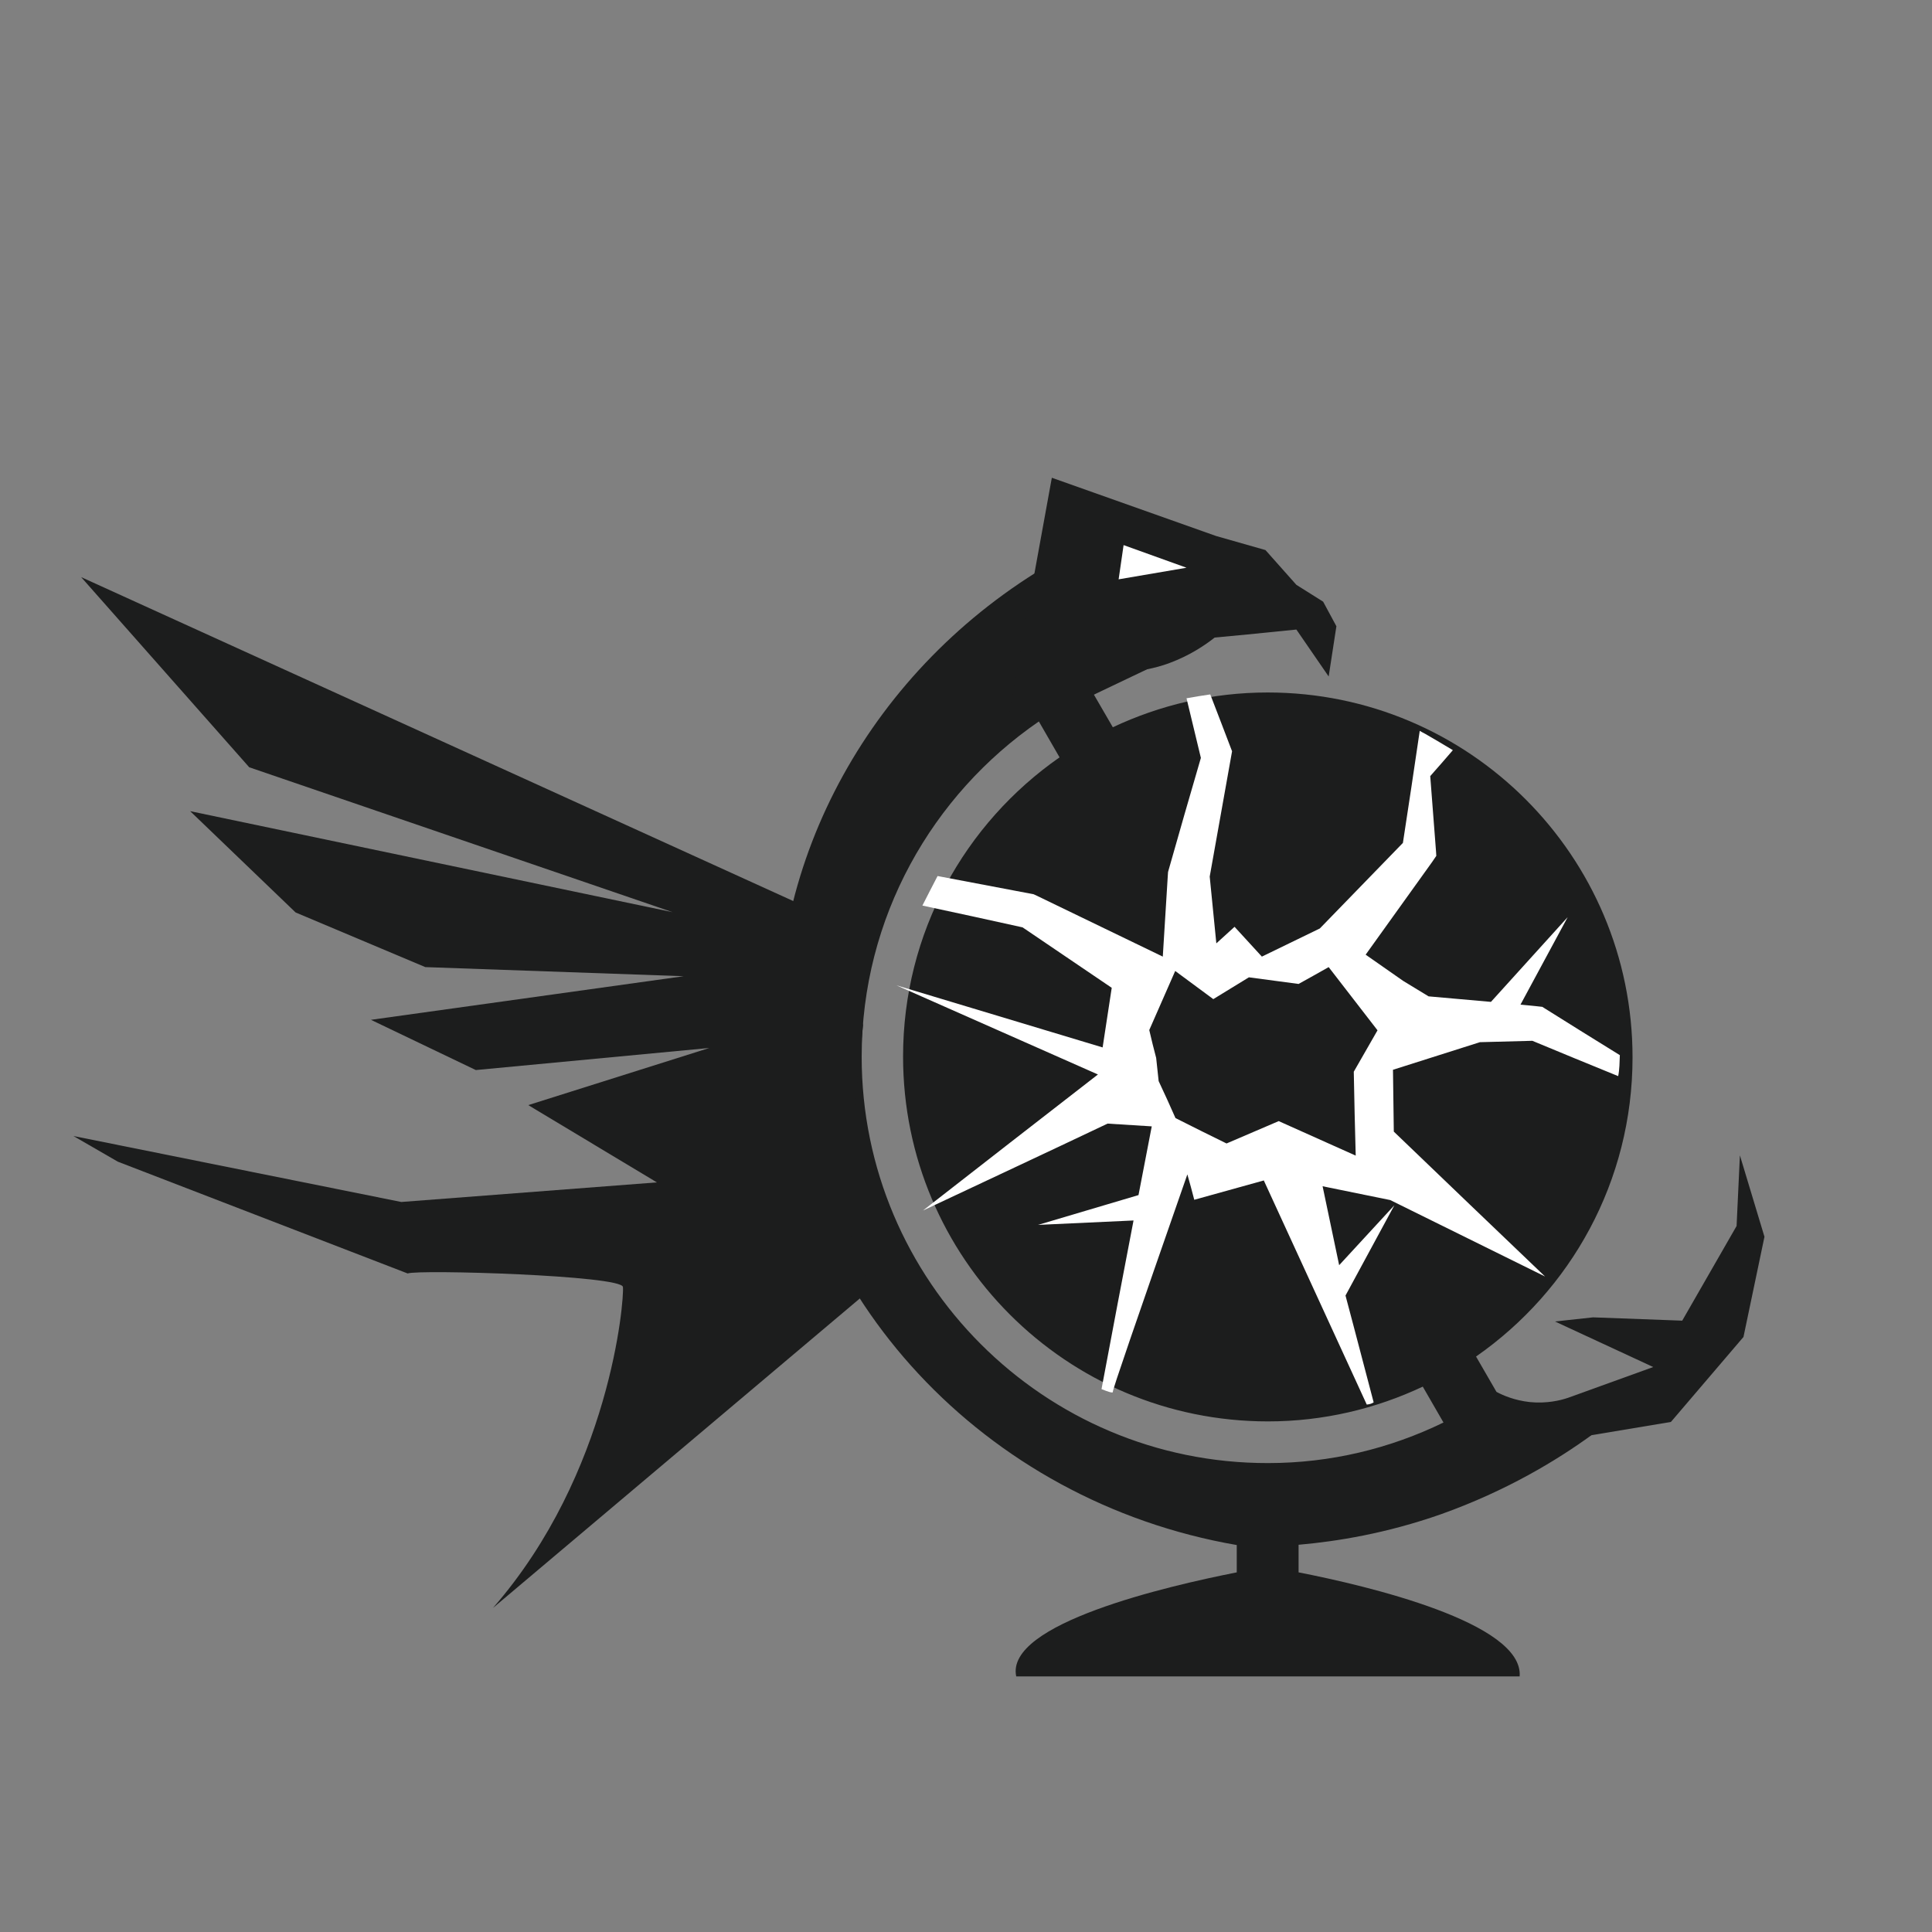 <?xml version="1.0" encoding="utf-8"?>
<!-- Generator: Adobe Illustrator 27.3.1, SVG Export Plug-In . SVG Version: 6.00 Build 0)  -->
<svg version="1.1" id="Calque_1" xmlns="http://www.w3.org/2000/svg" xmlns:xlink="http://www.w3.org/1999/xlink" x="0px" y="0px"
	 viewBox="0 0 700 700" style="enable-background:new 0 0 700 700;" xml:space="preserve">
<rect x="0" y="0" width="700" height="700" fill="#808080" stroke="none"/>
<style type="text/css">
	.st0{fill:#1C1D1D;}
	.st1{fill:#FFFFFF;}
</style>
<path class="st0" d="M576.6,520c-2.9-4.5-5.7-9-8.6-13.5c-2.7,0.9-7.6,2.1-13.7,1.5c-5.5-0.6-9.7-2.4-12.1-3.7l-7.4-12.8
	c34.3-23.9,56.7-63.5,56.7-108.4c0-73-59.2-132.2-132.2-132.2c-20.1,0-39.1,4.6-56.1,12.6l-7.6-13.1c6.4-3.1,13-5.8,19.9-7.9
	c-11.4-12.9-22.9-25.8-34.3-38.6c-65.1,37.9-103.8,107.7-99,179.2c5.8,86.3,74,160.8,165.9,176.7v9.9c-25.3,5-84,18.6-79.9,37.7
	h182.4c1.5-19.5-55.5-32.9-80.1-37.7v-10c13.8-1.2,31.8-4.1,51.7-11.1C546,540.1,564.2,529,576.6,520z M312.2,382.9
	c0-50.4,25.5-94.9,64.2-121.5l7.5,13c-34.3,23.9-56.7,63.5-56.7,108.4c0,73.1,59.2,132.2,132.2,132.2c20.1,0,39.1-4.6,56.1-12.6
	l7.5,13c-19.3,9.4-40.8,14.7-63.6,14.7C378.2,530.2,312.2,464.1,312.2,382.9L312.2,382.9z"/>
<path class="st1" d="M586.9,382.3c-9.1-5.6-18.2-11.3-27.3-17l-0.8-0.5l-1.8-0.2l-6.1-0.6l17.1-31.7l-27.8,30.7l-22.6-2l-9.2-5.6
	l-13.6-9.5l24.1-33.6l1.5-2.2l-0.1-1.6l-2.1-27.3c2.7-3.1,5.5-6.2,8.2-9.4c-3.3-2-6.7-4-10-5.9c-0.7-0.4-1.4-0.7-2-1.1
	c-2,13.5-4,27.1-6.1,40.6l-30.1,31l-21,10.2l-9.9-10.8l-6.6,6l-2.4-24.2l7.6-42.6l0.5-2.8c-2.6-6.9-5.3-13.8-7.9-20.6
	c-2.9,0.4-5.8,0.9-8.6,1.4c1.7,7.2,3.5,14.4,5.2,21.6c-4,13.6-7.9,27.3-11.8,41l-0.1,0.4l-0.1,1.5l-1.8,29.1l-45.1-21.8l-1.7-0.8
	c-11.6-2.2-23.2-4.4-34.8-6.6c-1.9,3.6-3.7,7.2-5.5,10.7c12.1,2.6,24.2,5.2,36.3,7.9l32.3,21.9c-1.1,7.2-2.2,14.4-3.3,21.6
	c-24.9-7.5-49.8-15-74.7-22.5c24.4,10.8,48.6,21.5,73,32.3c-21.1,16.4-42.3,32.8-63.4,49.3c22.3-10.5,44.6-20.9,66.9-31.5l16,1
	l-4.8,24.9l-36.4,10.8l34.6-1.6c-3.9,20.4-7.8,40.7-11.6,61.1c2,0.8,3.9,1.5,4.1,1.1c0.1-0.1,0-0.1,0-0.1c-0.2-0.5,7.9-24,27-78.8
	c0.9,3.1,1.7,6.1,2.5,9.2l25.2-7c12.5,27.1,24.8,54.1,37.3,81.2c1.1-0.1,1.9-0.4,2.5-0.8c-5.8-22.2-10.2-38.7-10.2-38.7
	s11.8-21.8,17.7-32.7l-20,21.7l-6-28.6l24.5,5c18.7,9.2,37.4,18.5,56.1,27.7c-18.3-17.5-36.6-35-54.8-52.5
	c-0.1-7.5-0.2-14.9-0.3-22.4l31.5-10l19-0.5c10.3,4.3,20.8,8.6,31.1,12.8C586.8,387.4,586.8,384.9,586.9,382.3z M463.3,406.2
	l-18.9,8.1c-6.2-3-12.3-6.1-18.5-9.2c-2-4.5-4-9-6.1-13.4l-0.9-8.4c-0.9-3.3-1.7-6.7-2.5-10.1c3.1-7.1,6.3-14.3,9.4-21.4l13.8,10.2
	l12.9-7.9c6,0.8,12,1.6,18,2.4c3.7-2,7.3-4.1,10.9-6.1l17.7,22.9c-2.9,5-5.7,10-8.6,15c0.2,10.1,0.4,20.3,0.7,30.4L463.3,406.2z"/>
<path class="st1" d="M684.3,221.3"/>
<path class="st1" d="M674.1,175.6"/>
<path class="st1" d="M596.6,311.1"/>
<g>
	<path class="st0" d="M147.7,461.4c3.8-1.5,77.6,0.7,78,4.9c0.5,4.6-4.5,67.5-47.1,116.3c45.6-38.5,91.2-76.9,136.8-115.4
		c-3.3-9.1-6.5-18.2-9.8-27.2l7.1-68.7l-20.6-42.7L29.4,209.1c20.3,23,40.6,45.9,60.9,68.9l153.4,52.5L68.9,293.9l38.2,36.7l47,19.8
		l93.6,3.3l-113.3,15.8l38,18.2l84.6-8l-65.6,20.7l46.6,28l-92.6,7.1L26.6,411.6l16.1,9.3"/>
</g>
<path class="st0" d="M751.1,312.6l13.7,12.2"/>
<path class="st0" d="M542.5,528c8.5-7.2,17-14.3,25.5-21.5c10.3-3.7,20.7-7.5,31-11.2l-35.6-16.5l13.8-1.5l32.3,1.2l19.7-34.3
	l1.2-25.6l8.9,29.5l-7.6,36.3l-26.3,30.8c-9.6,1.6-19.2,3.2-28.8,4.8"/>
<path class="st0" d="M5.1,418.7"/>
<path class="st0" d="M277,347.8"/>
<path class="st0" d="M381.1,173.1c19.8,7,39.7,14.1,59.5,21.1l17.9,5.1l11.2,12.6l9.7,6.1l4.8,8.9l-2.8,18.2l-11.7-17
	c-10.5,1.1-27.2,2.7-29.6,2.9c-3.8,3-9.3,6.6-16.3,9.2c-2.9,1.1-5.7,1.8-8.2,2.3c-17.2,8.2-34.4,16.4-51.6,24.6"/>
<path class="st0" d="M-118.6,359.7"/>
<path class="st0" d="M251.9,230.5"/>
<path class="st0" d="M63,410.6"/>
<polygon class="st1" points="407.1,197.5 429.9,205.7 405.3,209.9 "/>
</svg>
